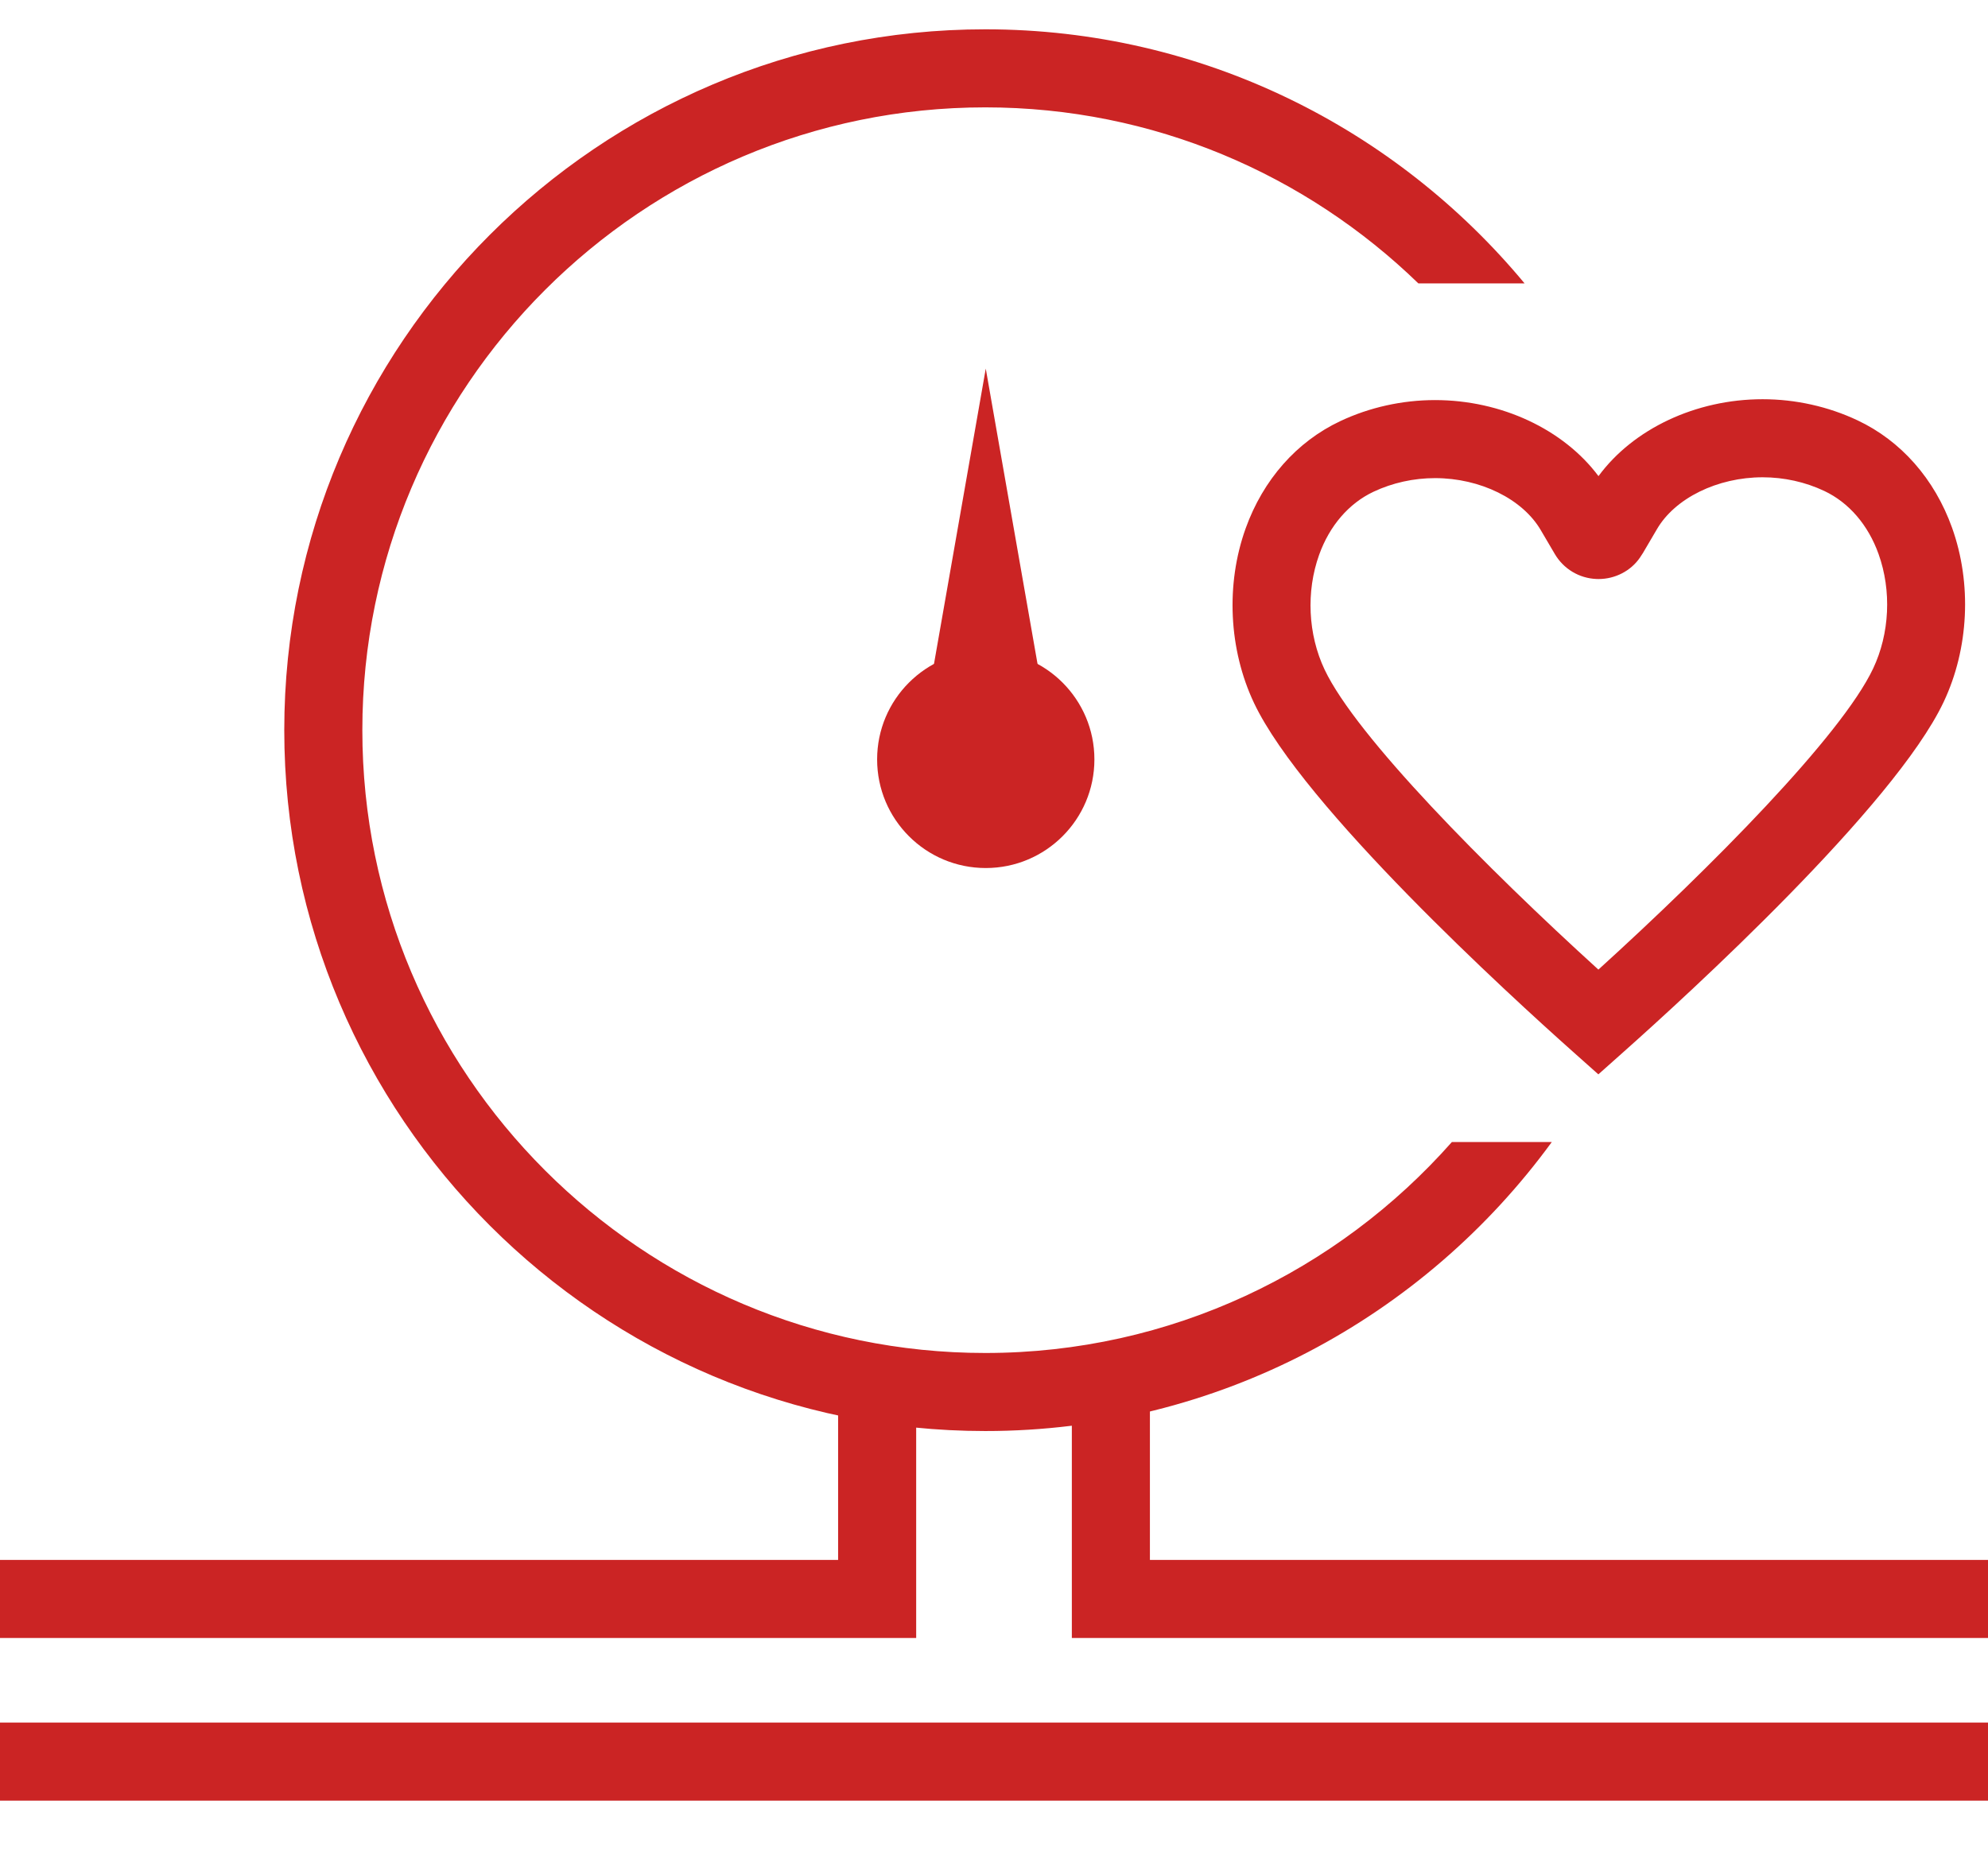 <?xml version="1.0" encoding="utf-8"?>
<!-- Generator: Adobe Illustrator 17.0.0, SVG Export Plug-In . SVG Version: 6.00 Build 0)  -->
<!DOCTYPE svg PUBLIC "-//W3C//DTD SVG 1.1//EN" "http://www.w3.org/Graphics/SVG/1.1/DTD/svg11.dtd">
<svg version="1.1" id="Layer_1" xmlns="http://www.w3.org/2000/svg" xmlns:xlink="http://www.w3.org/1999/xlink" x="0px" y="0px"
	 fill="#cb2424" width="101.852px" height="95px" viewBox="0 0 101.852 95" enable-background="new 0 0 101.852 95" xml:space="preserve">
<g id="Layer_1_1_">
	<g>
		<path  d="M81.889,55.055l-1.329-1.184c-3.19-2.841-13.794-12.525-16.313-17.848
			c-1.296-2.74-1.456-6.084-0.428-8.946c0.895-2.494,2.616-4.446,4.847-5.496c1.495-0.706,3.175-1.079,4.856-1.079
			c3.403,0,6.587,1.505,8.374,3.897c1.776-2.416,4.981-3.941,8.409-3.941c1.682,0,3.362,0.374,4.86,1.081
			c2.229,1.049,3.949,3.003,4.844,5.5c1.025,2.86,0.865,6.2-0.43,8.935c-2.531,5.353-13.163,15.052-16.361,17.897L81.889,55.055z
			 M73.523,24.501c-1.095,0-2.185,0.241-3.151,0.697c-1.264,0.595-2.253,1.742-2.787,3.23c-0.677,1.884-0.573,4.083,0.278,5.884
			c1.62,3.423,8.289,10.158,14.028,15.375c5.755-5.226,12.444-11.979,14.074-15.424c0.85-1.796,0.954-3.992,0.279-5.875
			c-0.533-1.49-1.522-2.637-2.784-3.231c-0.97-0.458-2.06-0.699-3.154-0.699c-2.314,0-4.492,1.07-5.417,2.662l-0.714,1.216
			c-0.002,0.002-0.13,0.203-0.159,0.244c-0.461,0.671-1.261,1.092-2.115,1.092l-0.105-0.002c-0.887-0.034-1.689-0.514-2.14-1.284
			l-0.71-1.208C78.015,25.572,75.838,24.501,73.523,24.501z"/>
	</g>
	<circle  cx="50.504" cy="38.916" r="5.566"/>
	<polygon  points="50.504,18.889 47.172,37.899 50.504,37.899 53.836,37.899 	"/>
	<g>
		<polygon  points="46.939,83.938 0,83.938 0,79.938 42.939,79.938 42.939,70.88 46.939,70.88 		"/>
	</g>
	<g>
		<polygon  points="101.853,83.938 54.914,83.938 54.914,70.88 58.914,70.88 58.914,79.938 101.853,79.938 		"/>
	</g>
	<g>
		<rect y="88.272"  width="101.853" height="4"/>
	</g>
	<path  d="M50.48,69.333c-17.599,0-31.916-14.317-31.916-31.915S32.881,5.502,50.48,5.502
		c8.619,0,16.44,3.446,22.187,9.02h5.442C71.516,6.579,61.585,1.502,50.48,1.502c-19.804,0-35.916,16.112-35.916,35.916
		S30.676,73.333,50.48,73.333c11.919,0,22.487-5.846,29.024-14.811h-5.119C68.532,65.143,59.99,69.333,50.48,69.333z"/>
</g>
<g id="Layer_2">
</g>
</svg>
